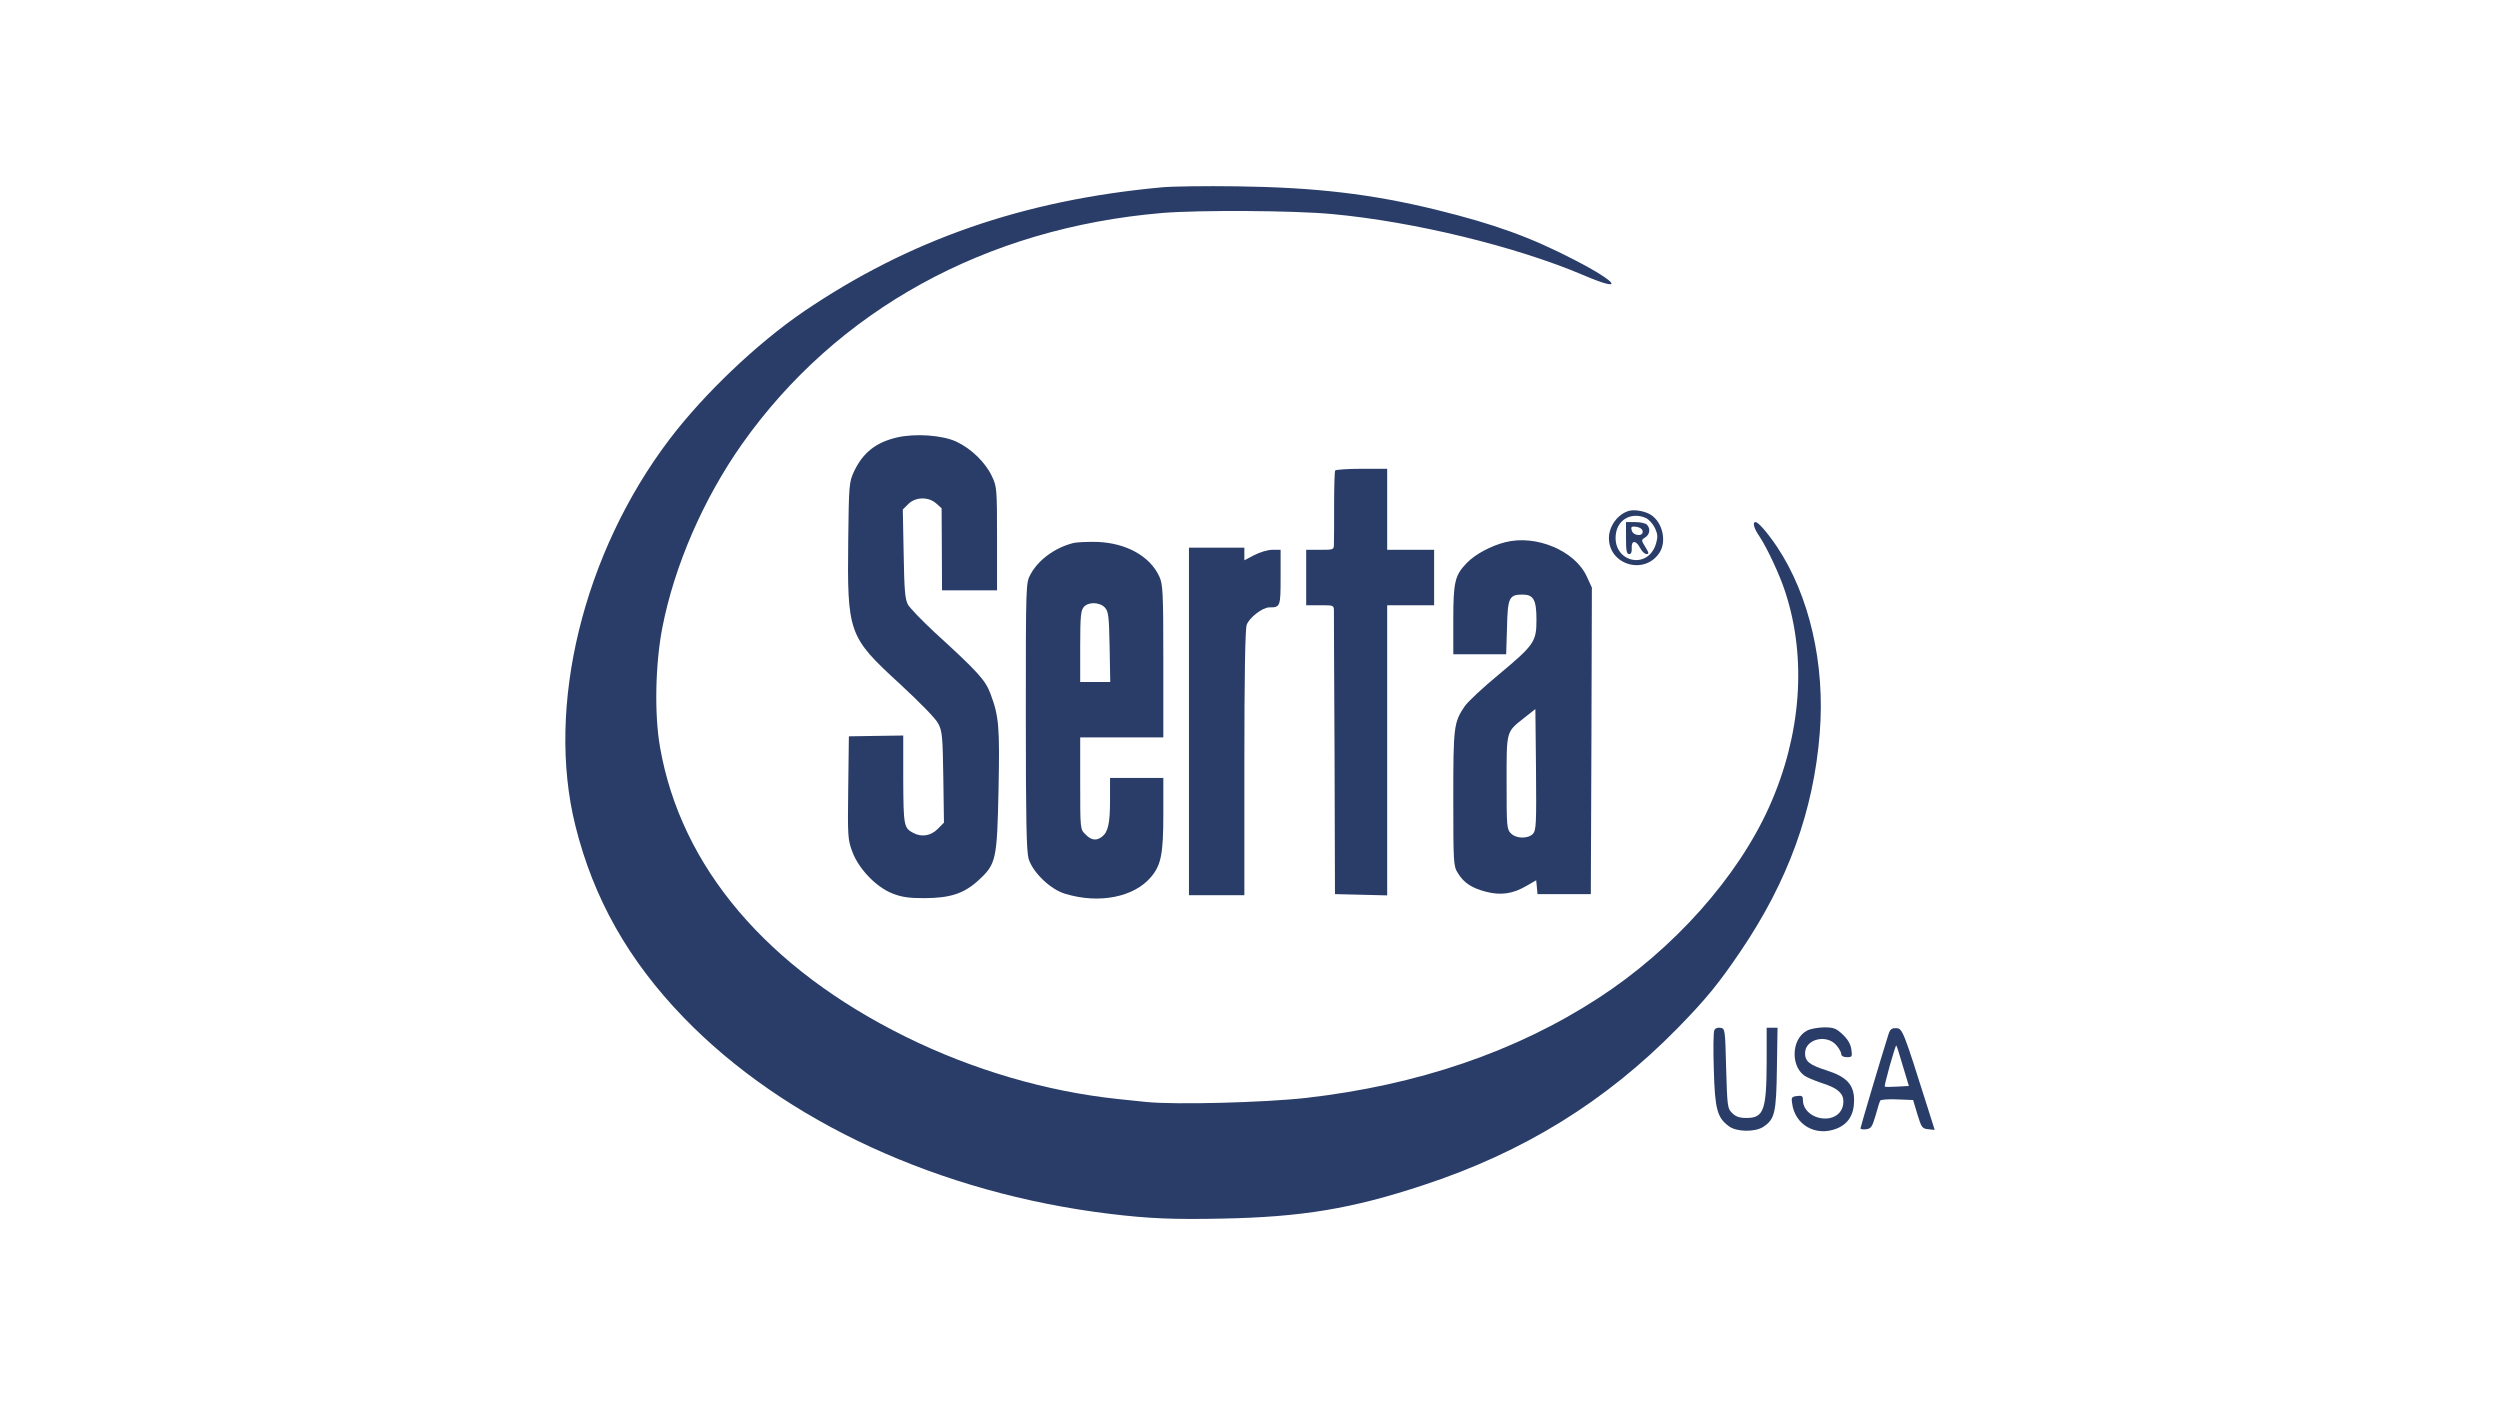 <?xml version="1.0" encoding="utf-8"?>
<!-- Generator: Adobe Illustrator 16.0.0, SVG Export Plug-In . SVG Version: 6.00 Build 0)  -->
<!DOCTYPE svg PUBLIC "-//W3C//DTD SVG 1.1//EN" "http://www.w3.org/Graphics/SVG/1.1/DTD/svg11.dtd">
<svg version="1.1" id="Layer_1" xmlns="http://www.w3.org/2000/svg" xmlns:xlink="http://www.w3.org/1999/xlink" x="0px" y="0px"
	 width="137px" height="77px" viewBox="0 0 137 77" enable-background="new 0 0 137 77" xml:space="preserve">
<g transform="translate(0,1181) scale(0.1,-0.1)">
	<path fill="#293d68" d="M636.333,11707.313c-75.703-7.012-138.091-28.745-196.025-68.115c-25.469-17.402-54.448-44.98-73.364-69.863
		c-47.441-62.5-67.881-146.611-51.641-211.807c9.927-39.941,29.092-73.828,59.351-105.137
		c55.249-57.129,140.303-96.27,233.643-107.598c21.26-2.578,34.824-3.145,61.689-2.578c43.257,0.84,70.923,5.381,110.063,18.35
		c54.785,17.998,99.873,45.811,139.258,85.986c15.43,15.771,22.432,24.297,34.453,42.051
		c26.064,38.438,40.078,76.992,43.457,119.629c3.047,37.622-5.586,75.469-23.477,102.217c-5.127,7.598-10.176,13.442-11.68,13.442
		c-1.865,0-0.938-3.379,2.109-7.827c4.082-6.079,11.348-21.494,14.238-30.728c11.797-36.104,8.652-78.267-8.75-117.163
		c-17.285-38.789-52.568-78.398-93.809-105.156c-45.098-29.316-98.828-47.656-160.059-54.668
		c-23.125-2.568-71.724-3.848-87.642-2.227c-5.488,0.596-12.49,1.289-15.762,1.641c-38.784,4.102-79.097,15.879-115.649,33.877
		c-76.401,37.627-123.613,93.223-135.059,158.994c-3.149,17.881-2.568,45.571,1.284,65.43
		c6.655,34.111,22.544,70.566,43.584,100.474c51.982,73.594,133.53,118.569,230.371,126.748c20.098,1.646,71.743,1.401,92.905-0.581
		c44.736-4.082,100.928-17.759,137.979-33.525c22.656-9.692,19.375-4.209-4.805,8.291c-24.307,12.622-44.16,19.741-75.938,27.568
		c-35.391,8.652-65.996,12.275-109.233,12.852C660.513,11708.129,641.841,11707.89,636.333,11707.313z"/>
	<path fill="#293d68" d="M491.475,11570.268c-11.689-2.798-18.696-8.413-23.599-18.916c-2.563-5.615-2.695-7.363-3.047-37.271
		c-0.581-50.942,0.122-53.037,28.042-78.623c11.216-10.396,19.868-19.16,21.27-21.963c2.217-4.209,2.446-7.002,2.798-29.561
		l0.352-24.746l-3.501-3.516c-3.74-3.74-8.76-4.551-13.32-2.109c-5.142,2.695-5.371,3.848-5.493,29.199v24.18l-14.839-0.215
		l-14.956-0.234l-0.352-28.154c-0.352-26.631-0.229-28.525,2.231-35.049c3.501-9.473,13.076-19.395,21.968-22.91
		c5.015-1.973,8.994-2.568,17.046-2.568c14.609,0,22.085,2.471,30.024,9.697c9.824,9.004,10.283,11.113,11.099,49.766
		c0.708,34.473,0.234,40.186-4.434,52.578c-2.808,7.471-6.543,11.67-30.605,33.638c-6.899,6.426-13.442,13.198-14.609,15.186
		c-1.631,3.164-1.992,7.827-2.344,27.93l-0.469,24.18l3.047,3.037c3.857,3.853,10.977,4.087,15.195,0.342l3.027-2.676l0.122-22.437
		l0.107-22.549h15.073h15.073v28.394c0,27.227-0.117,28.506-2.798,34.106c-3.506,7.48-11.226,15.078-19.399,18.931
		C516.47,11571.557,501.641,11572.602,491.475,11570.268z"/>
	<path fill="#293d68" d="M731.689,11552.167c-0.352-0.586-0.596-9.111-0.596-19.048c0-9.932,0-19.395-0.107-21.143c0-3.267-0.117-3.267-7.598-3.267
		h-7.598v-15.195v-15.186h7.598c7.48,0,7.598,0,7.598-3.159c0-1.87,0.107-37.378,0.352-79.204l0.225-75.938l14.375-0.352
		l14.238-0.352v79.57v79.434h12.861h12.861v15.186v15.195h-12.861h-12.861v22.197v22.197h-13.896
		C738.574,11553.104,732.041,11552.641,731.689,11552.167z"/>
	<path fill="#293d68" d="M892.783,11530.082c-6.064-1.631-11.094-8.296-11.094-14.956c0-14.717,19.502-20.444,27.676-8.057
		c4.102,6.196,1.758,16.699-4.668,20.796C901.67,11529.848,895.928,11530.907,892.783,11530.082z M902.021,11526.107
		c1.631-0.815,3.838-3.262,4.902-5.488c1.523-3.389,1.631-4.79,0.586-8.521c-4.551-15.073-24.434-9.941-21.953,5.718
		C886.826,11525.644,894.424,11529.506,902.021,11526.107z"/>
	<path fill="#293d68" d="M891.045,11515.126c0-6.89,0.352-8.75,1.738-8.75c1.064,0,1.523,1.045,1.406,3.149c-0.342,4.321,2.207,4.673,4.434,0.459
		c0.957-1.982,2.695-3.608,3.613-3.608c1.523,0,1.416,0.571-0.566,3.843c-2.324,3.745-2.324,3.862-0.117,5.259
		c2.568,1.636,3.027,4.912,0.938,7.017c-0.82,0.815-3.613,1.396-6.426,1.396h-5.02V11515.126z M900.156,11518.979
		c0.576-3.149-5.146-2.798-5.967,0.361c-0.586,1.982-0.107,2.334,2.461,1.982C898.525,11521.083,899.912,11520.16,900.156,11518.979
		z"/>
	<path fill="#293d68" d="M825.039,11512.914c-7.959-1.992-16.709-6.66-21.289-11.46c-6.514-6.772-7.344-10.386-7.344-31.299v-18.691h14.492h14.482
		l0.469,14.722c0.342,16.353,1.172,17.988,8.516,17.988c5.957,0,7.617-2.803,7.617-13.672c0-12.148-1.064-13.794-20.801-30.259
		c-8.535-7.012-16.836-14.839-18.457-17.178c-6.094-8.975-6.318-11.221-6.318-50.811c0-35.166,0.117-36.924,2.461-40.645
		c3.262-5.391,7.686-8.301,15.518-10.293c8.066-2.1,14.629-1.162,22.207,3.271l5.244,3.037l0.361-3.73l0.352-3.867h14.609h14.609
		l0.332,84.004l0.244,83.989l-2.803,6.074C863.125,11508.124,841.982,11517.113,825.039,11512.914z M840.098,11353.095
		c-2.686-2.812-9.111-2.812-12.148,0.234c-2.227,2.217-2.334,3.848-2.334,27.812c0,28.73-0.361,27.559,9.697,35.508l6.074,4.79
		l0.342-33.052C841.982,11358.827,841.836,11355.077,840.098,11353.095z"/>
	<path fill="#293d68" d="M587.852,11512.328c-9.932-2.573-18.921-9.233-23.12-17.061c-2.578-4.663-2.578-5.132-2.578-77.681
		c0-57.363,0.352-74.062,1.514-78.164c2.344-7.598,12.046-16.934,20.22-19.268c18.579-5.615,37.622-1.748,46.841,9.229
		c5.605,6.543,6.777,12.852,6.777,34.463v19.854h-14.6h-14.609v-12.148c0-12.725-1.045-17.52-4.424-20.088
		c-3.047-2.334-5.85-2.002-9.009,1.279c-2.915,2.803-2.915,2.803-2.915,28.047v25.117h22.783h22.773v41.812
		c0,38.086-0.234,42.065-2.207,46.377c-5.166,11.221-18.242,18.345-34.004,18.936
		C595.806,11513.144,589.844,11512.914,587.852,11512.328z M605.493,11477.04c1.992-2.212,2.227-4.678,2.578-21.611l0.352-19.16
		h-8.184h-8.291v19.512c0,16.47,0.352,19.741,1.982,21.611C596.499,11480.312,602.7,11480.082,605.493,11477.04z"/>
	<path fill="#293d68" d="M651.548,11414.667v-95.225h15.176h15.186v72.334c0,48.115,0.459,73.359,1.279,75.806c1.416,3.965,8.657,9.57,12.397,9.57
		c6.064,0,6.182,0.361,6.182,16.479v15.078h-4.551c-2.441,0-6.768-1.289-9.927-2.925l-5.381-2.808v3.398v3.496h-15.186h-15.176
		V11414.667z"/>
	<path fill="#293d68" d="M939.404,11245.272c-0.469-1.064-0.586-10.762-0.234-21.504c0.586-21.611,1.865-26.279,8.281-30.957
		c4.219-3.154,14.277-3.271,18.809-0.342c6.328,4.199,7.129,7.588,7.48,31.895l0.352,22.422h-2.91h-3.047v-18.34
		c-0.107-26.875-1.523-31.084-11.094-31.084c-3.848,0-5.83,0.713-7.832,2.695c-2.568,2.451-2.676,3.73-3.281,24.521
		c-0.566,21.621-0.566,21.855-3.262,22.207C941.143,11247.011,939.756,11246.435,939.404,11245.272z"/>
	<path fill="#293d68" d="M990.107,11245.146c-8.887-4.795-8.887-20.908,0-25.342c1.738-0.938,5.957-2.588,9.463-3.74
		c7.471-2.461,10.615-5.264,10.615-9.688c0-4.688-2.891-8.184-7.578-9.121c-7.363-1.299-14.6,3.496-14.6,9.805
		c0,2.334-0.469,2.676-3.154,2.334c-2.93-0.342-3.291-0.811-2.793-3.838c1.387-11.934,12.949-18.584,24.414-14.023
		c6.406,2.559,9.57,7.715,9.57,15.527c0,8.418-3.975,12.852-15.068,16.367c-9.463,3.037-11.807,4.902-11.807,9.453
		c0,7.705,11.807,10.625,17.168,4.326c1.523-1.738,2.695-3.975,2.695-4.902c0-0.938,1.152-1.631,3.037-1.631
		c2.92,0,3.037,0.225,2.451,4.434c-0.469,2.91-2.1,5.605-4.902,8.164c-3.506,3.281-4.922,3.74-10.156,3.74
		C996.064,11246.903,991.846,11246.2,990.107,11245.146z"/>
	<path fill="#293d68" d="M1034.834,11243.046c-4.199-13.311-15.293-50.703-15.293-51.396c0-0.469,1.406-0.723,3.154-0.469
		c2.686,0.352,3.262,1.289,5.137,7.598c1.064,3.965,2.227,7.598,2.588,8.164c0.352,0.469,4.541,0.82,9.336,0.586l8.633-0.342
		l2.344-7.842c2.227-7.227,2.578-7.812,5.967-8.164l3.506-0.352l-3.984,12.598c-13.184,41.719-13.652,43.008-17.051,43.125
		C1036.592,11246.669,1035.771,11245.966,1034.834,11243.046z M1042.783,11225.751l3.281-10.859l-6.309-0.352
		c-3.633-0.234-6.67-0.234-6.895,0c-0.234,0.234,1.055,5.488,2.793,11.68c1.777,6.191,3.281,11.113,3.516,10.879
		S1041.045,11231.835,1042.783,11225.751z"/>
</g>
</svg>
